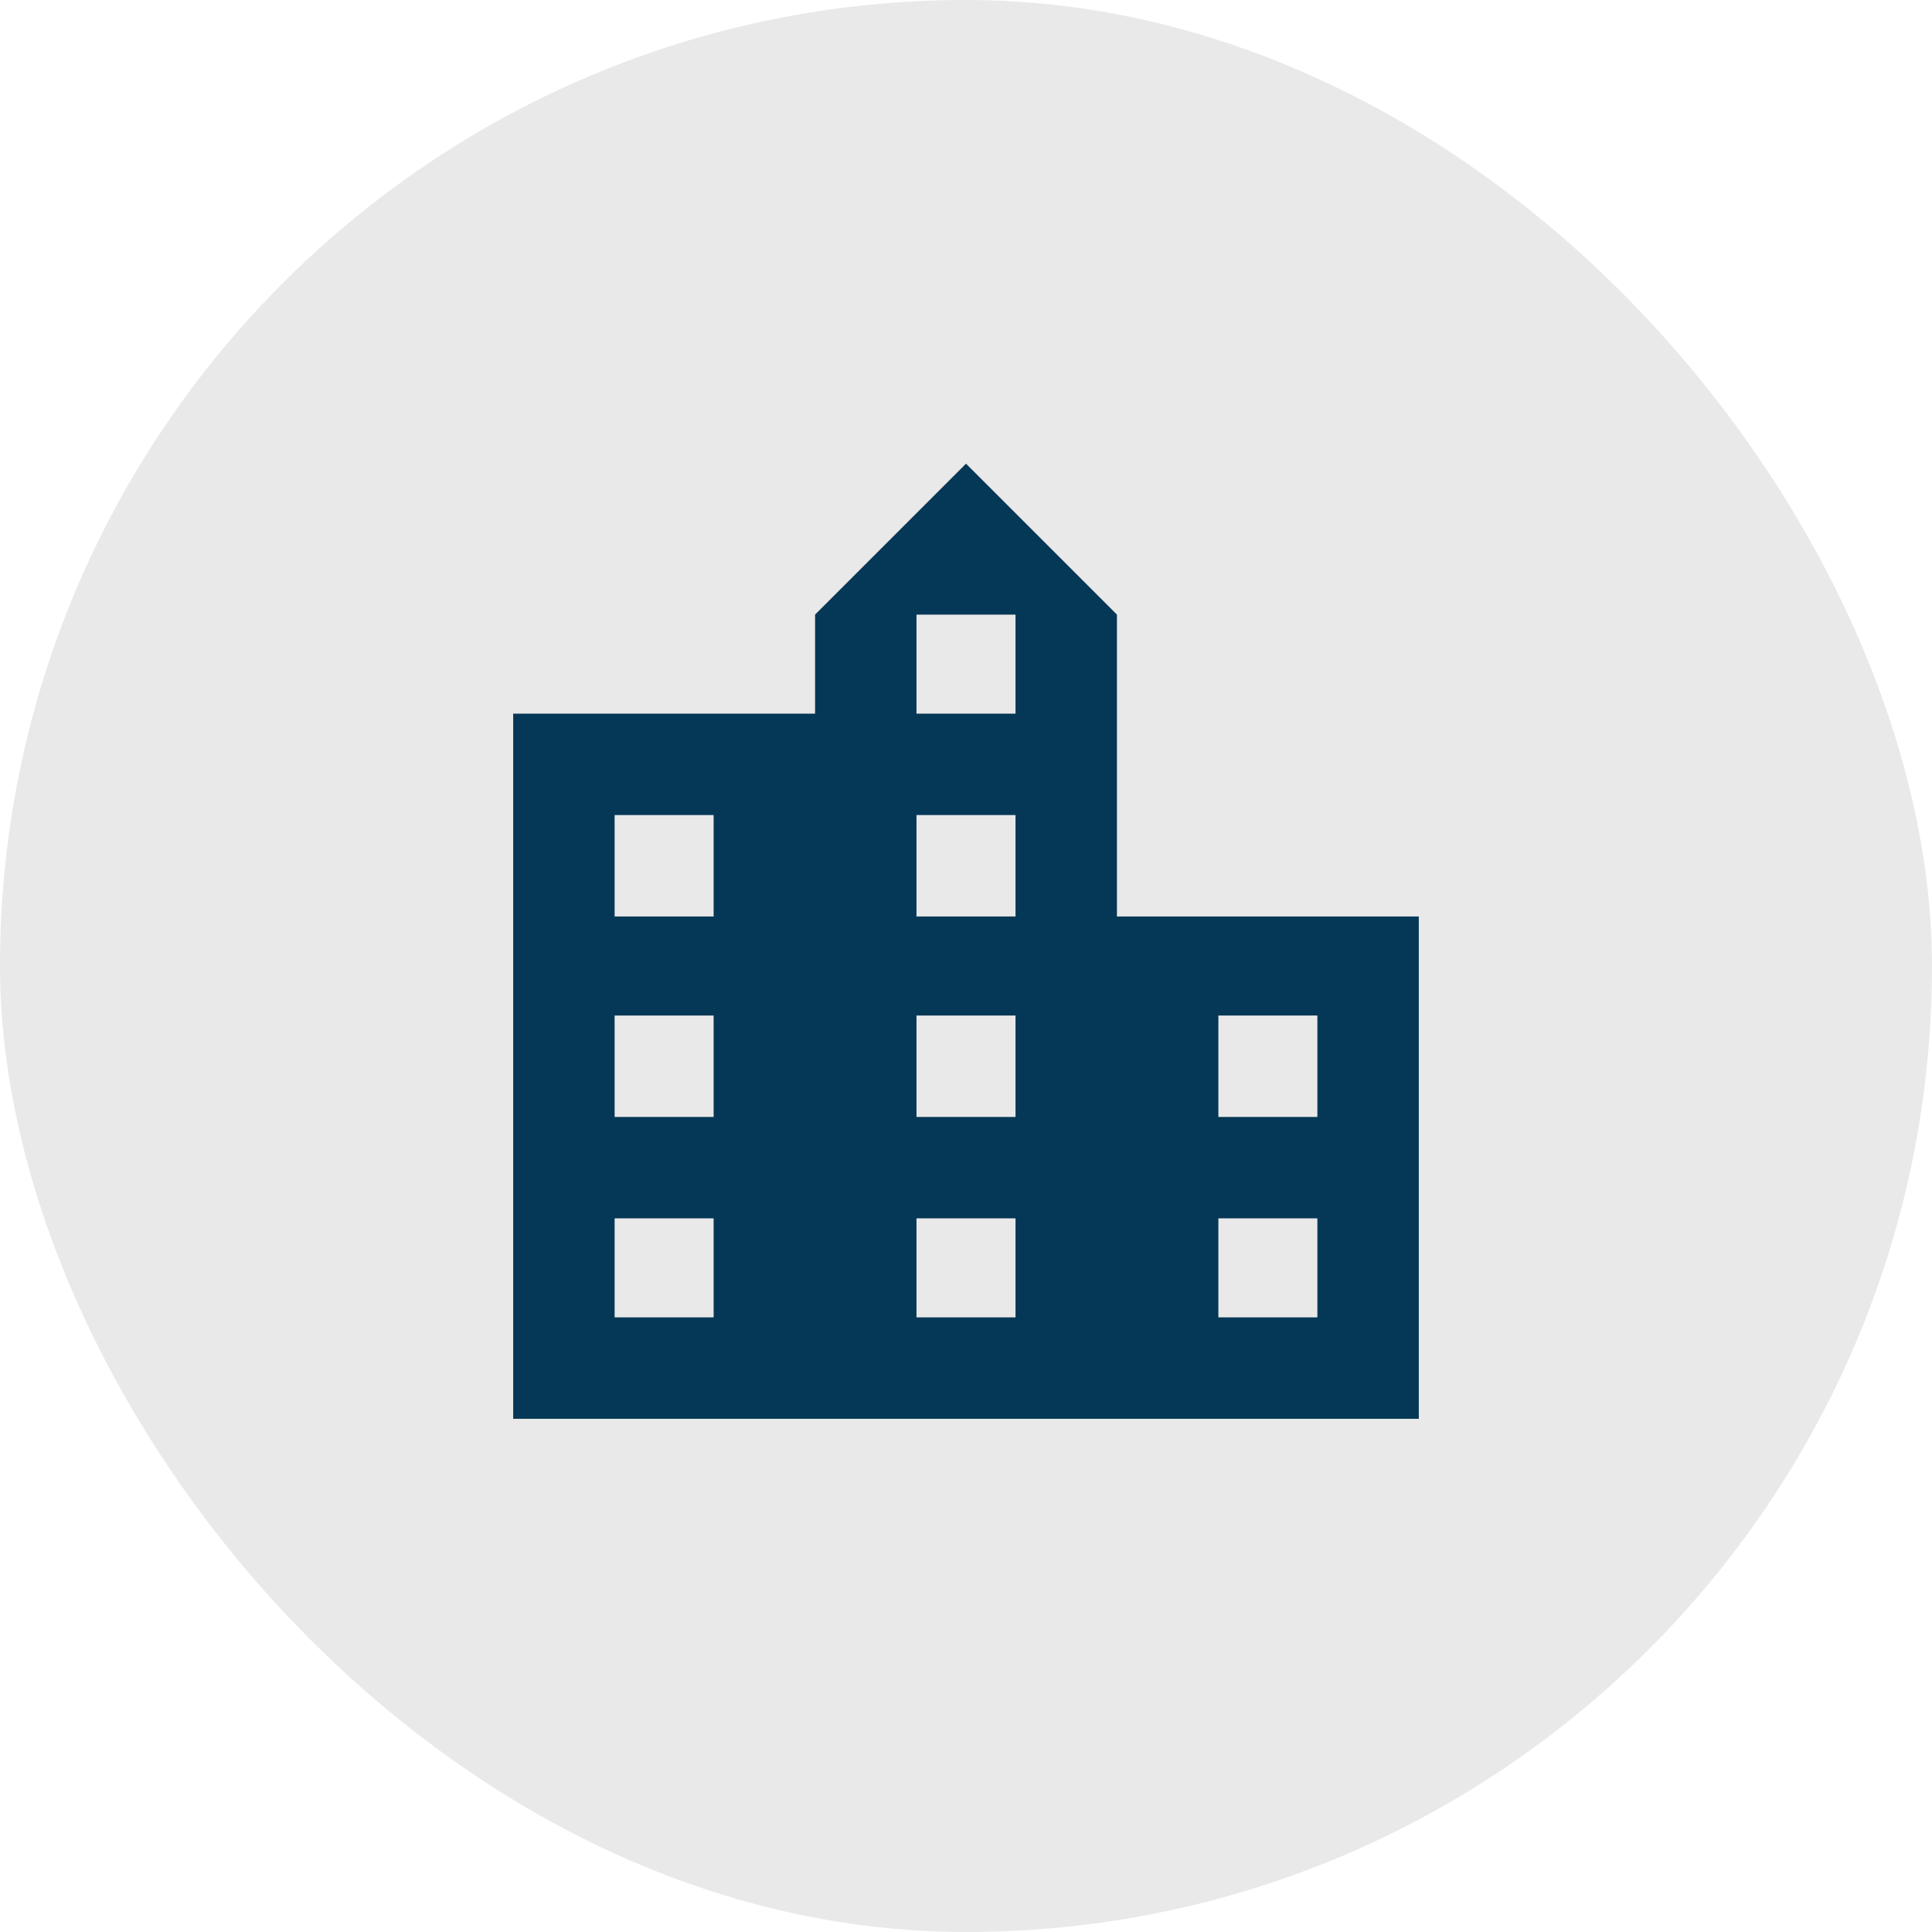 <svg width="32" height="32" viewBox="0 0 32 32" fill="none" xmlns="http://www.w3.org/2000/svg">
<rect width="32" height="32" rx="16" fill="#B4B4B4" fill-opacity="0.3"/>
<path d="M21.82 18.5V16.82H20.18V18.5H21.82ZM21.82 21.82V20.18H20.18V21.82H21.82ZM16.82 11.82V10.18H15.18V11.82H16.82ZM16.82 15.18V13.5H15.18V15.18H16.82ZM16.82 18.5V16.82H15.18V18.5H16.82ZM16.82 21.82V20.18H15.18V21.82H16.82ZM11.82 15.18V13.5H10.18V15.18H11.82ZM11.82 18.5V16.82H10.18V18.5H11.82ZM11.82 21.82V20.18H10.18V21.82H11.82ZM18.5 15.18H23.5V23.5H8.5V11.82H13.5V10.18L16 7.68L18.5 10.18V15.18Z" fill="#053856"/>
</svg>
